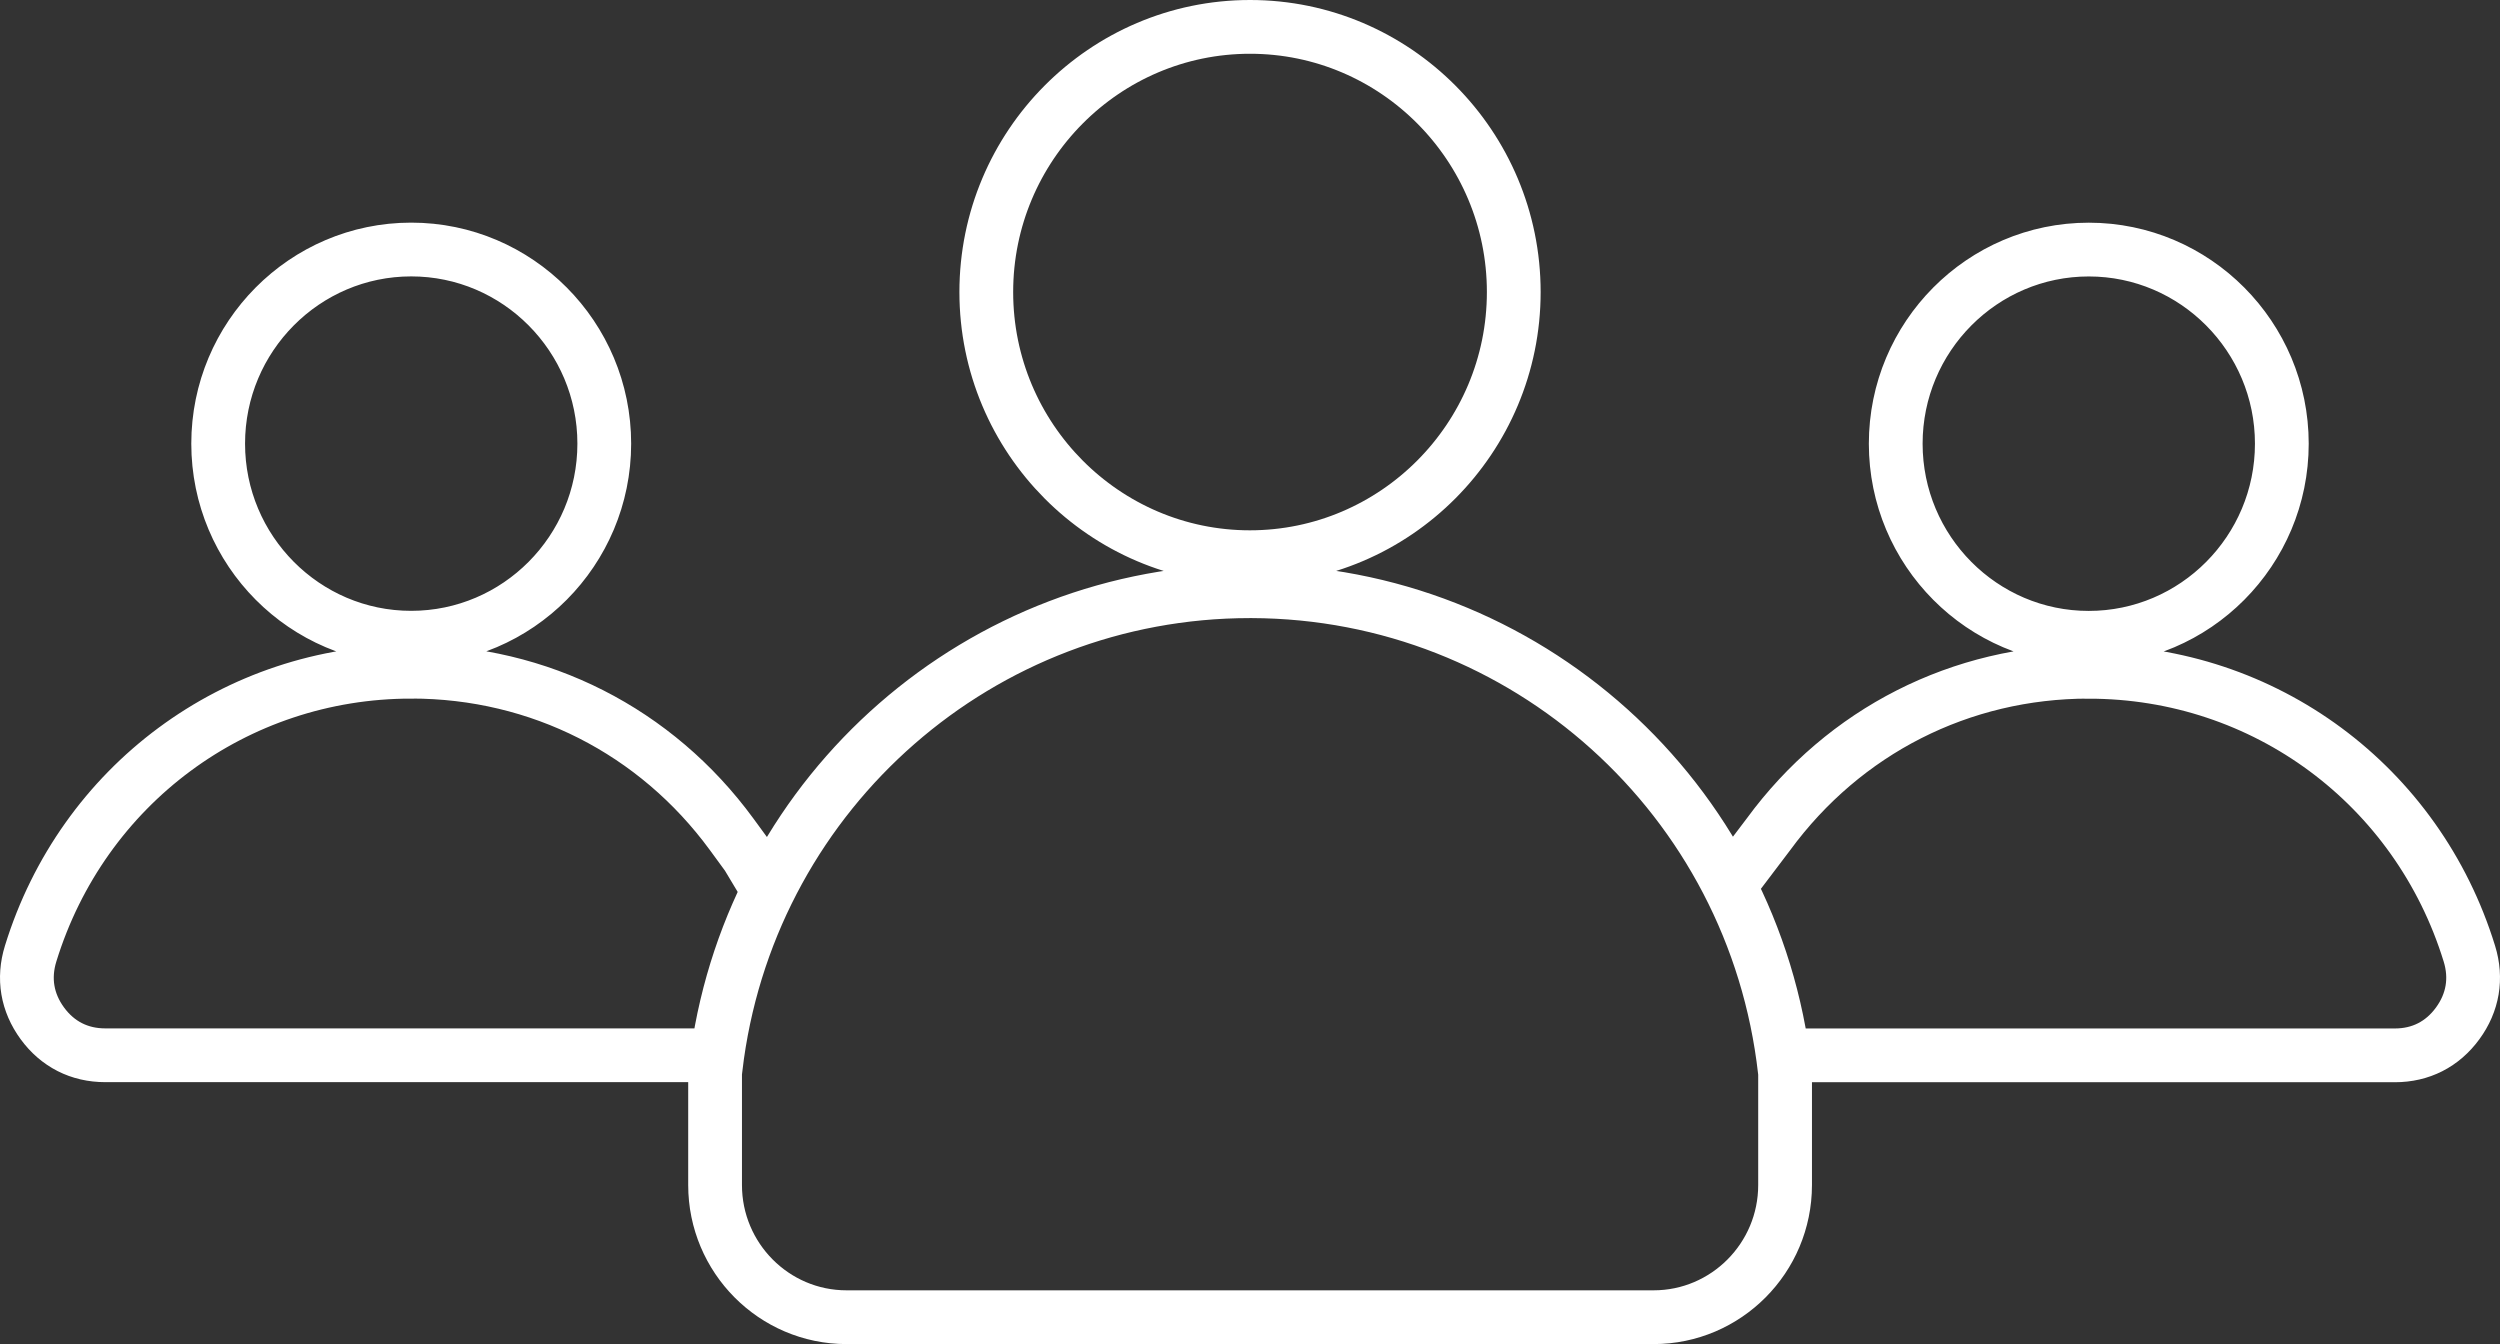 <svg width="93" height="50" viewBox="0 0 93 50" fill="none" xmlns="http://www.w3.org/2000/svg">
<rect x="0" y="0" width="93" height="50" fill="#333333" stroke="none"/>
<path d="M64.5 32.735L65.788 31.035C68.605 27.193 72.944 24.988 77.7 24.988L77.705 24.991C84.24 24.991 89.929 29.206 91.861 35.477C92.145 36.398 91.992 37.297 91.424 38.072C90.856 38.848 90.049 39.259 89.089 39.259L66.5 39.259M28.5 33L27.803 31.837L27.215 31.033C24.4 27.19 20.058 24.988 15.303 24.986H15.297L15.295 24.988C8.76 24.988 3.071 29.203 1.14 35.475C0.855 36.396 1.008 37.294 1.576 38.07C2.144 38.845 2.954 39.256 3.913 39.256H25.375H26.683M26.683 39.256C28.078 29.377 36.494 21.996 46.494 21.993H46.572C56.736 22.029 65.25 29.686 66.394 39.828L66.405 39.919V44.083C66.405 46.796 64.21 49 61.514 49H31.491C28.793 49 26.601 46.793 26.601 44.083V39.919L26.611 39.828C26.632 39.636 26.656 39.446 26.683 39.256ZM77.703 9.284C73.741 9.284 70.521 12.525 70.521 16.505C70.521 20.485 73.741 23.726 77.7 23.726C81.664 23.726 84.884 20.485 84.884 16.505C84.884 12.525 81.661 9.284 77.703 9.284ZM15.297 9.282C11.336 9.282 8.116 12.522 8.116 16.503C8.116 20.483 11.336 23.723 15.295 23.723C19.259 23.723 22.479 20.483 22.479 16.503C22.479 12.522 19.256 9.282 15.297 9.282ZM46.501 1C41.091 1 36.69 5.424 36.69 10.864C36.69 16.303 41.088 20.725 46.494 20.728C51.914 20.725 56.312 16.298 56.312 10.864C56.312 5.424 51.912 1 46.501 1Z" stroke="white" stroke-width="2"/>
</svg>
